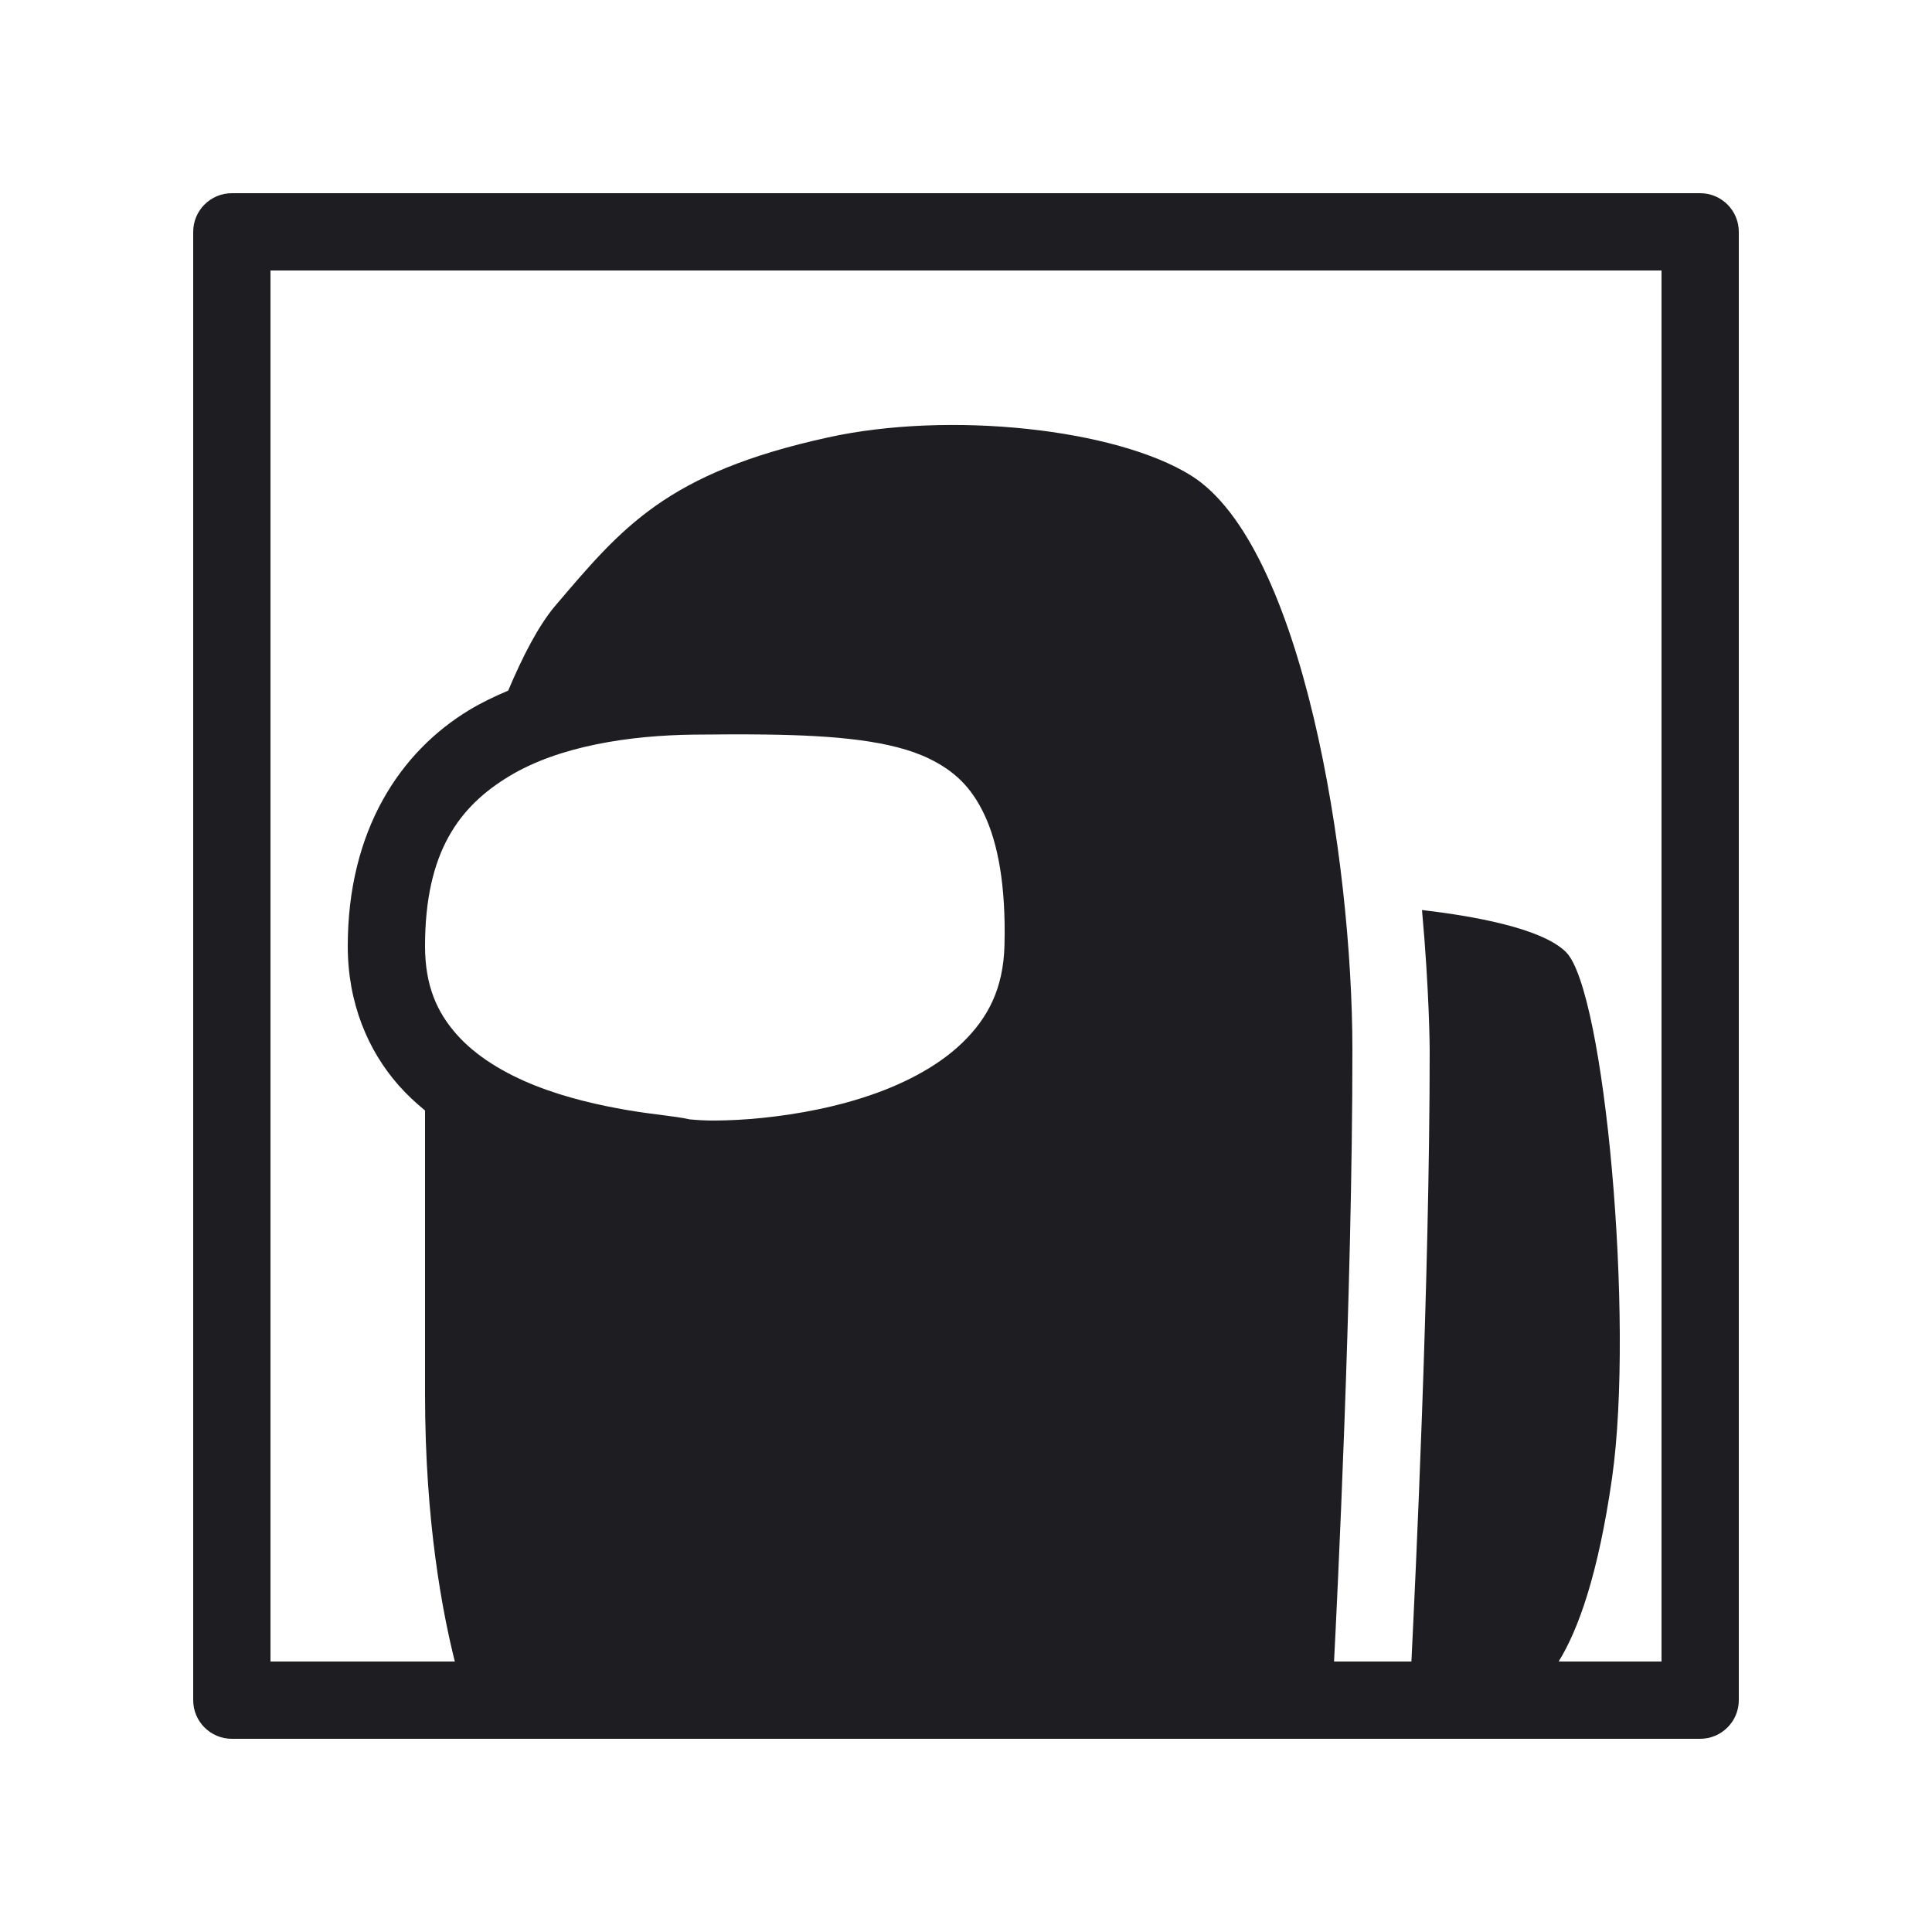 <svg width="50" height="50" viewBox="0 0 50 50" fill="none" xmlns="http://www.w3.org/2000/svg">
<path d="M6 5C5.448 5 5 5.448 5 6V44C5 44.552 5.448 45 6 45H44C44.552 45 45 44.552 45 44V6C45 5.448 44.552 5 44 5H6ZM7 7H43V43H40.338C40.851 42.169 41.365 40.733 41.721 38.24C42.301 34.16 41.529 25.641 40.529 24.641C39.899 24.011 38.081 23.701 36.801 23.551C36.991 25.641 37 27.12 37 27.17C37 33.236 36.626 40.981 36.527 43H34.525C34.6 41.531 35 33.504 35 27.17C35 22.21 33.71 14.121 30.83 12.31C28.88 11.091 24.57 10.63 21.43 11.32C17.24 12.24 16.099 13.649 14.359 15.69C13.937 16.193 13.53 16.978 13.152 17.873C12.81 18.018 12.472 18.178 12.148 18.373C10.345 19.461 9.001 21.5 9 24.484C8.999 25.964 9.528 27.195 10.318 28.09C10.53 28.33 10.761 28.543 11 28.74V36.08C11 39.429 11.463 41.77 11.771 43H7L7 7ZM19.83 19.01C21.604 19.034 23.08 19.164 24.045 19.633C24.688 19.946 25.134 20.358 25.477 21.086C25.82 21.814 26.035 22.897 25.996 24.459C25.968 25.594 25.562 26.349 24.908 26.984C24.254 27.619 23.315 28.096 22.311 28.414C21.306 28.733 20.247 28.895 19.4 28.961C18.977 28.994 18.605 29.002 18.326 28.998C18.047 28.994 17.816 28.961 17.869 28.973C17.429 28.876 16.962 28.853 16.242 28.73C15.522 28.608 14.657 28.414 13.854 28.096C13.05 27.777 12.319 27.337 11.816 26.768C11.313 26.198 11 25.516 11 24.484C11.001 22.047 11.884 20.869 13.182 20.086C14.479 19.303 16.306 19.03 17.965 19.012C18.615 19.005 19.239 19.002 19.83 19.01Z" fill="#1E1E22"/>
</svg>
